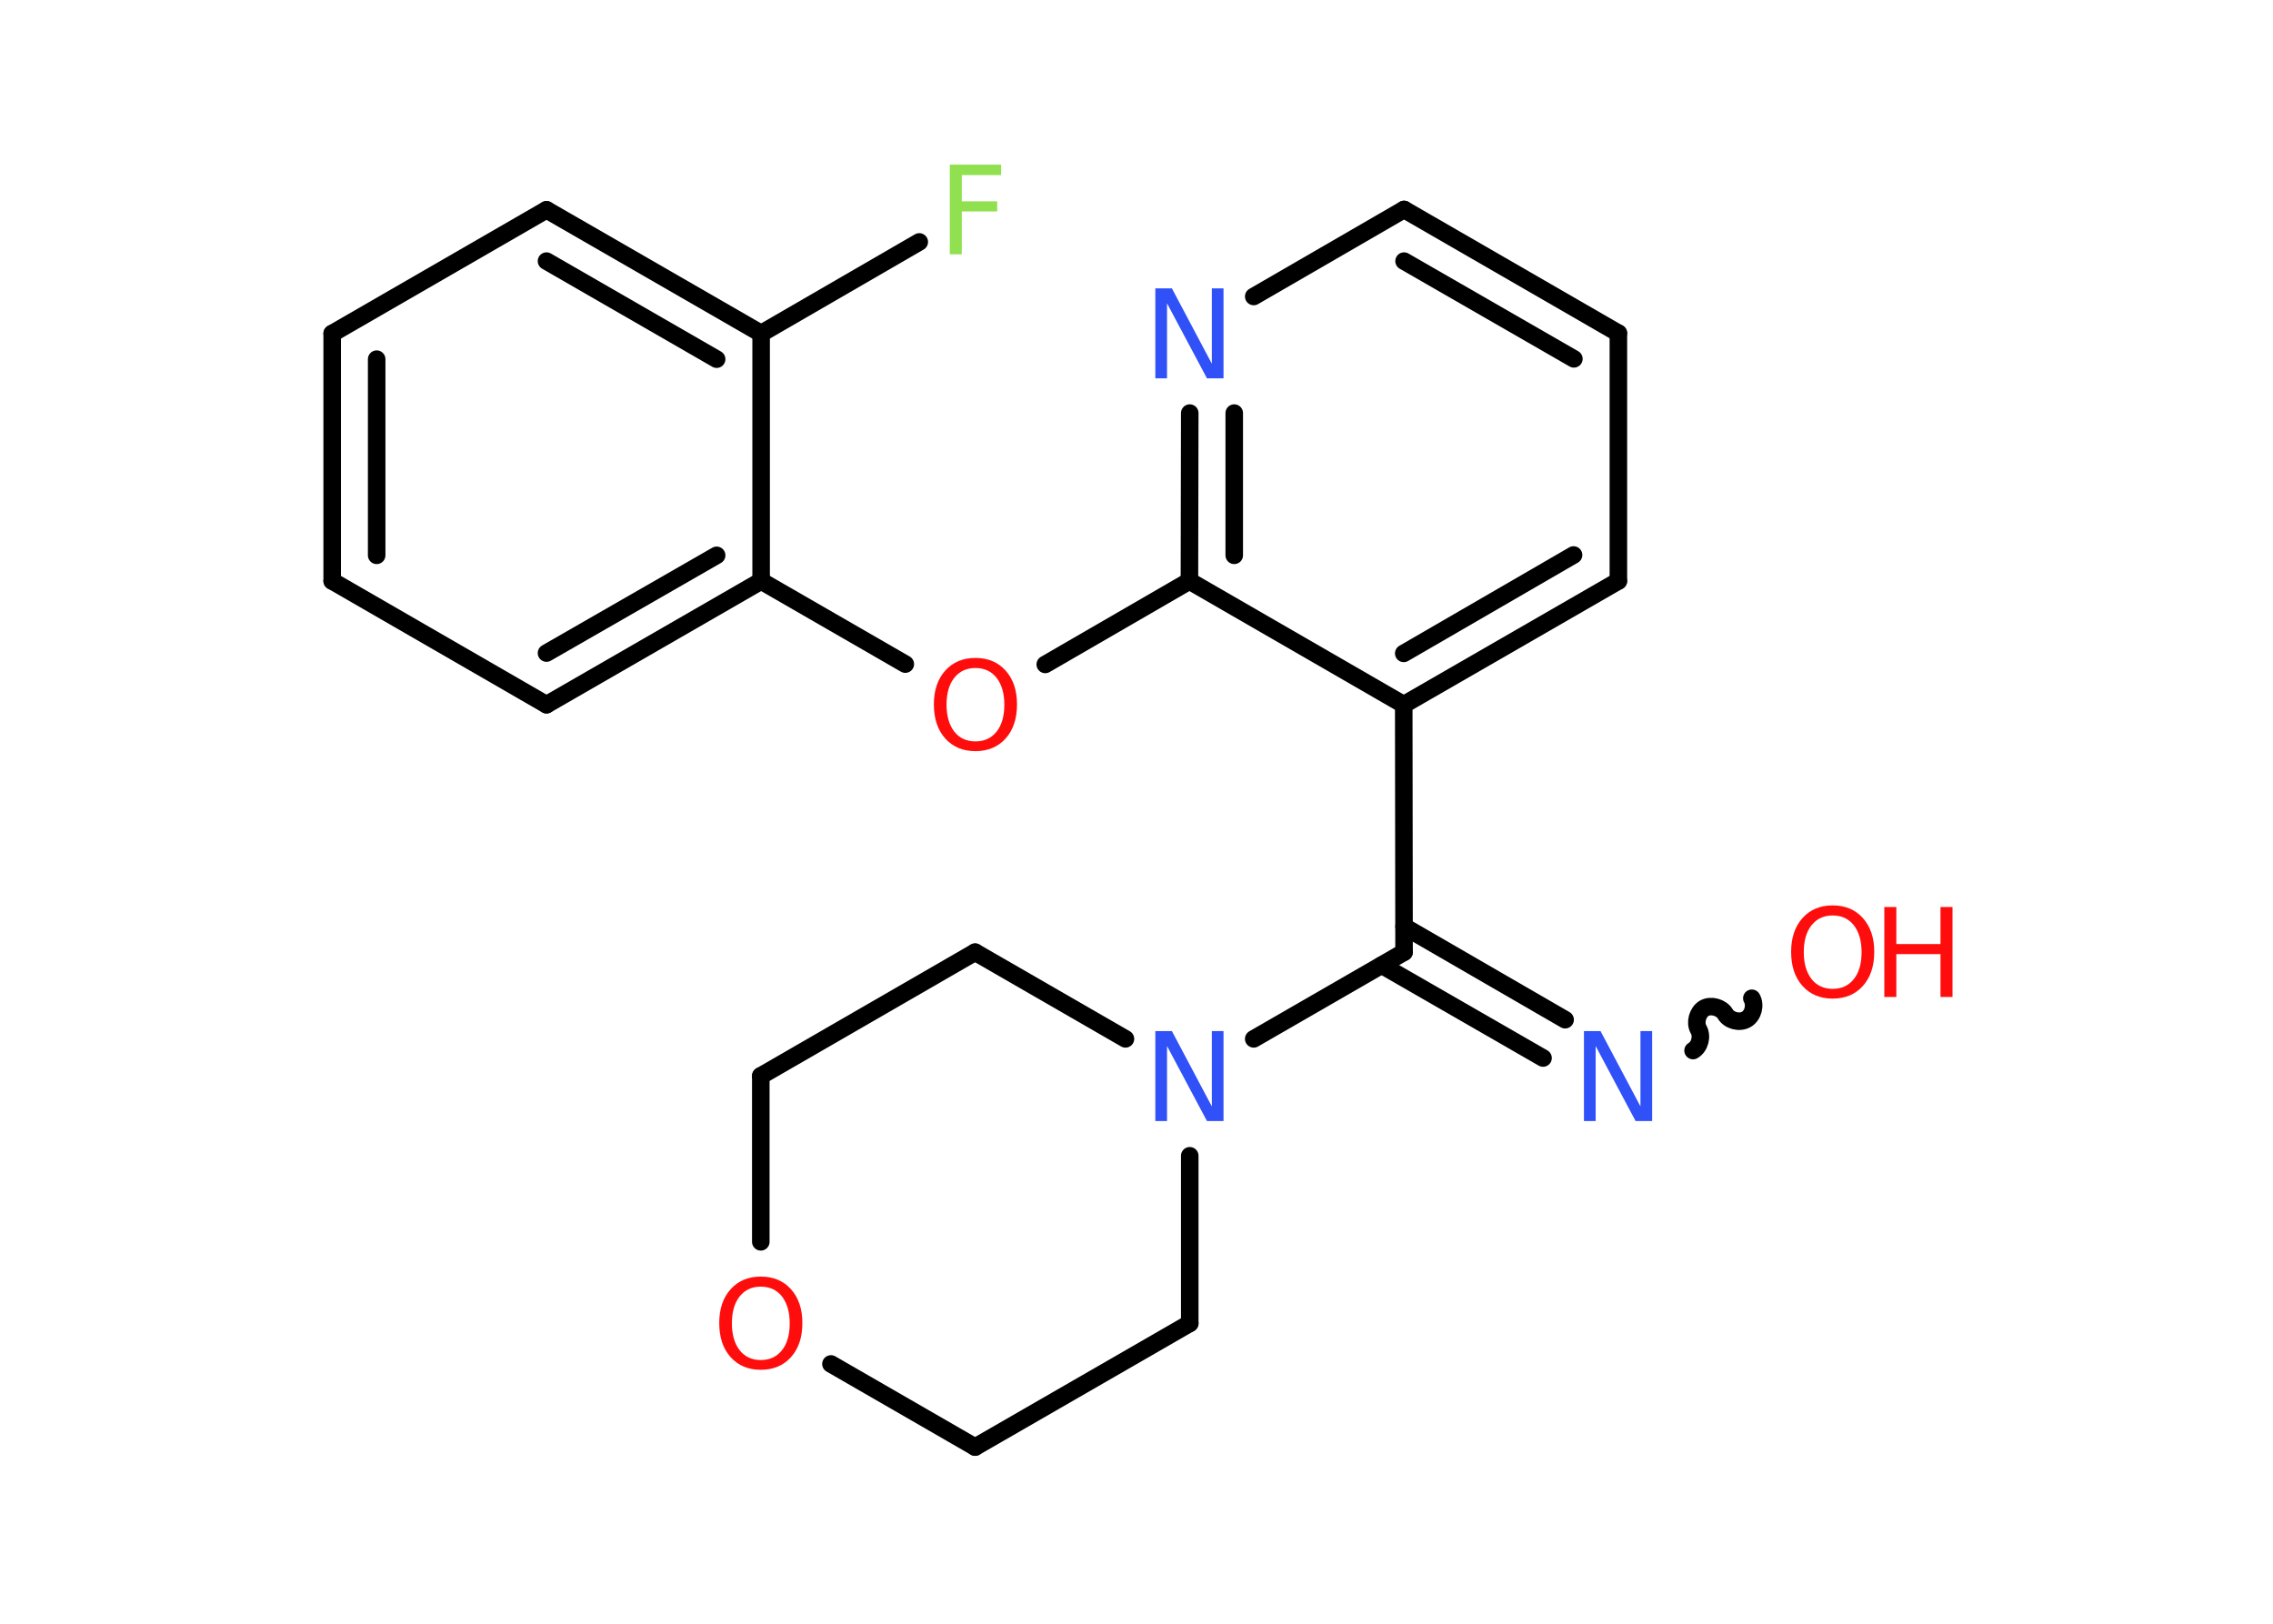 <?xml version='1.0' encoding='UTF-8'?>
<!DOCTYPE svg PUBLIC "-//W3C//DTD SVG 1.1//EN" "http://www.w3.org/Graphics/SVG/1.1/DTD/svg11.dtd">
<svg version='1.2' xmlns='http://www.w3.org/2000/svg' xmlns:xlink='http://www.w3.org/1999/xlink' width='70.0mm' height='50.0mm' viewBox='0 0 70.0 50.0'>
  <desc>Generated by the Chemistry Development Kit (http://github.com/cdk)</desc>
  <g stroke-linecap='round' stroke-linejoin='round' stroke='#000000' stroke-width='.54' fill='#FF0D0D'>
    <rect x='.0' y='.0' width='70.0' height='50.0' fill='#FFFFFF' stroke='none'/>
    <g id='mol1' class='mol'>
      <path id='mol1bnd1' class='bond' d='M52.14 32.35c.21 -.12 .29 -.44 .17 -.65c-.12 -.21 -.03 -.53 .17 -.65c.21 -.12 .53 -.03 .65 .17c.12 .21 .44 .29 .65 .17c.21 -.12 .29 -.44 .17 -.65' fill='none' stroke='#000000' stroke-width='.54'/>
      <g id='mol1bnd2' class='bond'>
        <line x1='47.52' y1='32.58' x2='42.55' y2='29.72'/>
        <line x1='48.2' y1='31.4' x2='43.24' y2='28.53'/>
      </g>
      <line id='mol1bnd3' class='bond' x1='43.24' y1='29.32' x2='43.23' y2='21.7'/>
      <g id='mol1bnd4' class='bond'>
        <line x1='43.23' y1='21.7' x2='49.84' y2='17.89'/>
        <line x1='43.23' y1='20.12' x2='48.46' y2='17.09'/>
      </g>
      <line id='mol1bnd5' class='bond' x1='49.84' y1='17.89' x2='49.84' y2='10.26'/>
      <g id='mol1bnd6' class='bond'>
        <line x1='49.84' y1='10.26' x2='43.24' y2='6.45'/>
        <line x1='48.47' y1='11.05' x2='43.24' y2='8.04'/>
      </g>
      <line id='mol1bnd7' class='bond' x1='43.24' y1='6.45' x2='38.61' y2='9.13'/>
      <g id='mol1bnd8' class='bond'>
        <line x1='36.64' y1='12.72' x2='36.63' y2='17.89'/>
        <line x1='38.01' y1='12.72' x2='38.01' y2='17.1'/>
      </g>
      <line id='mol1bnd9' class='bond' x1='43.23' y1='21.7' x2='36.63' y2='17.89'/>
      <line id='mol1bnd10' class='bond' x1='36.63' y1='17.89' x2='32.19' y2='20.46'/>
      <line id='mol1bnd11' class='bond' x1='27.88' y1='20.45' x2='23.44' y2='17.89'/>
      <g id='mol1bnd12' class='bond'>
        <line x1='16.83' y1='21.7' x2='23.44' y2='17.89'/>
        <line x1='16.83' y1='20.11' x2='22.07' y2='17.1'/>
      </g>
      <line id='mol1bnd13' class='bond' x1='16.83' y1='21.7' x2='10.23' y2='17.89'/>
      <g id='mol1bnd14' class='bond'>
        <line x1='10.23' y1='10.27' x2='10.23' y2='17.89'/>
        <line x1='11.6' y1='11.06' x2='11.6' y2='17.1'/>
      </g>
      <line id='mol1bnd15' class='bond' x1='10.23' y1='10.27' x2='16.83' y2='6.46'/>
      <g id='mol1bnd16' class='bond'>
        <line x1='23.44' y1='10.27' x2='16.83' y2='6.46'/>
        <line x1='22.07' y1='11.06' x2='16.83' y2='8.04'/>
      </g>
      <line id='mol1bnd17' class='bond' x1='23.44' y1='17.89' x2='23.44' y2='10.27'/>
      <line id='mol1bnd18' class='bond' x1='23.44' y1='10.27' x2='28.31' y2='7.45'/>
      <line id='mol1bnd19' class='bond' x1='43.24' y1='29.32' x2='38.61' y2='31.99'/>
      <line id='mol1bnd20' class='bond' x1='36.64' y1='35.59' x2='36.64' y2='40.75'/>
      <line id='mol1bnd21' class='bond' x1='36.64' y1='40.75' x2='30.03' y2='44.56'/>
      <line id='mol1bnd22' class='bond' x1='30.03' y1='44.56' x2='25.59' y2='42.0'/>
      <line id='mol1bnd23' class='bond' x1='23.43' y1='38.24' x2='23.43' y2='33.13'/>
      <line id='mol1bnd24' class='bond' x1='23.43' y1='33.13' x2='30.03' y2='29.32'/>
      <line id='mol1bnd25' class='bond' x1='34.66' y1='31.99' x2='30.03' y2='29.32'/>
      <g id='mol1atm1' class='atom'>
        <path d='M56.44 28.19q-.41 .0 -.65 .3q-.24 .3 -.24 .83q.0 .52 .24 .83q.24 .3 .65 .3q.41 .0 .65 -.3q.24 -.3 .24 -.83q.0 -.52 -.24 -.83q-.24 -.3 -.65 -.3zM56.44 27.88q.58 .0 .93 .39q.35 .39 .35 1.04q.0 .66 -.35 1.05q-.35 .39 -.93 .39q-.58 .0 -.93 -.39q-.35 -.39 -.35 -1.05q.0 -.65 .35 -1.04q.35 -.39 .93 -.39z' stroke='none'/>
        <path d='M58.03 27.93h.37v1.14h1.36v-1.14h.37v2.77h-.37v-1.32h-1.36v1.32h-.37v-2.77z' stroke='none'/>
      </g>
      <path id='mol1atm2' class='atom' d='M48.79 31.75h.5l1.23 2.32v-2.32h.36v2.77h-.51l-1.23 -2.31v2.31h-.36v-2.77z' stroke='none' fill='#3050F8'/>
      <path id='mol1atm8' class='atom' d='M35.59 8.88h.5l1.23 2.32v-2.32h.36v2.77h-.51l-1.23 -2.31v2.31h-.36v-2.77z' stroke='none' fill='#3050F8'/>
      <path id='mol1atm10' class='atom' d='M30.04 20.57q-.41 .0 -.65 .3q-.24 .3 -.24 .83q.0 .52 .24 .83q.24 .3 .65 .3q.41 .0 .65 -.3q.24 -.3 .24 -.83q.0 -.52 -.24 -.83q-.24 -.3 -.65 -.3zM30.04 20.26q.58 .0 .93 .39q.35 .39 .35 1.04q.0 .66 -.35 1.05q-.35 .39 -.93 .39q-.58 .0 -.93 -.39q-.35 -.39 -.35 -1.05q.0 -.65 .35 -1.04q.35 -.39 .93 -.39z' stroke='none'/>
      <path id='mol1atm17' class='atom' d='M29.24 5.07h1.59v.32h-1.21v.81h1.09v.31h-1.09v1.32h-.37v-2.77z' stroke='none' fill='#90E050'/>
      <path id='mol1atm18' class='atom' d='M35.59 31.75h.5l1.23 2.32v-2.32h.36v2.77h-.51l-1.23 -2.31v2.31h-.36v-2.77z' stroke='none' fill='#3050F8'/>
      <path id='mol1atm21' class='atom' d='M23.43 39.62q-.41 .0 -.65 .3q-.24 .3 -.24 .83q.0 .52 .24 .83q.24 .3 .65 .3q.41 .0 .65 -.3q.24 -.3 .24 -.83q.0 -.52 -.24 -.83q-.24 -.3 -.65 -.3zM23.43 39.31q.58 .0 .93 .39q.35 .39 .35 1.04q.0 .66 -.35 1.05q-.35 .39 -.93 .39q-.58 .0 -.93 -.39q-.35 -.39 -.35 -1.05q.0 -.65 .35 -1.04q.35 -.39 .93 -.39z' stroke='none'/>
    </g>
  </g>
</svg>
